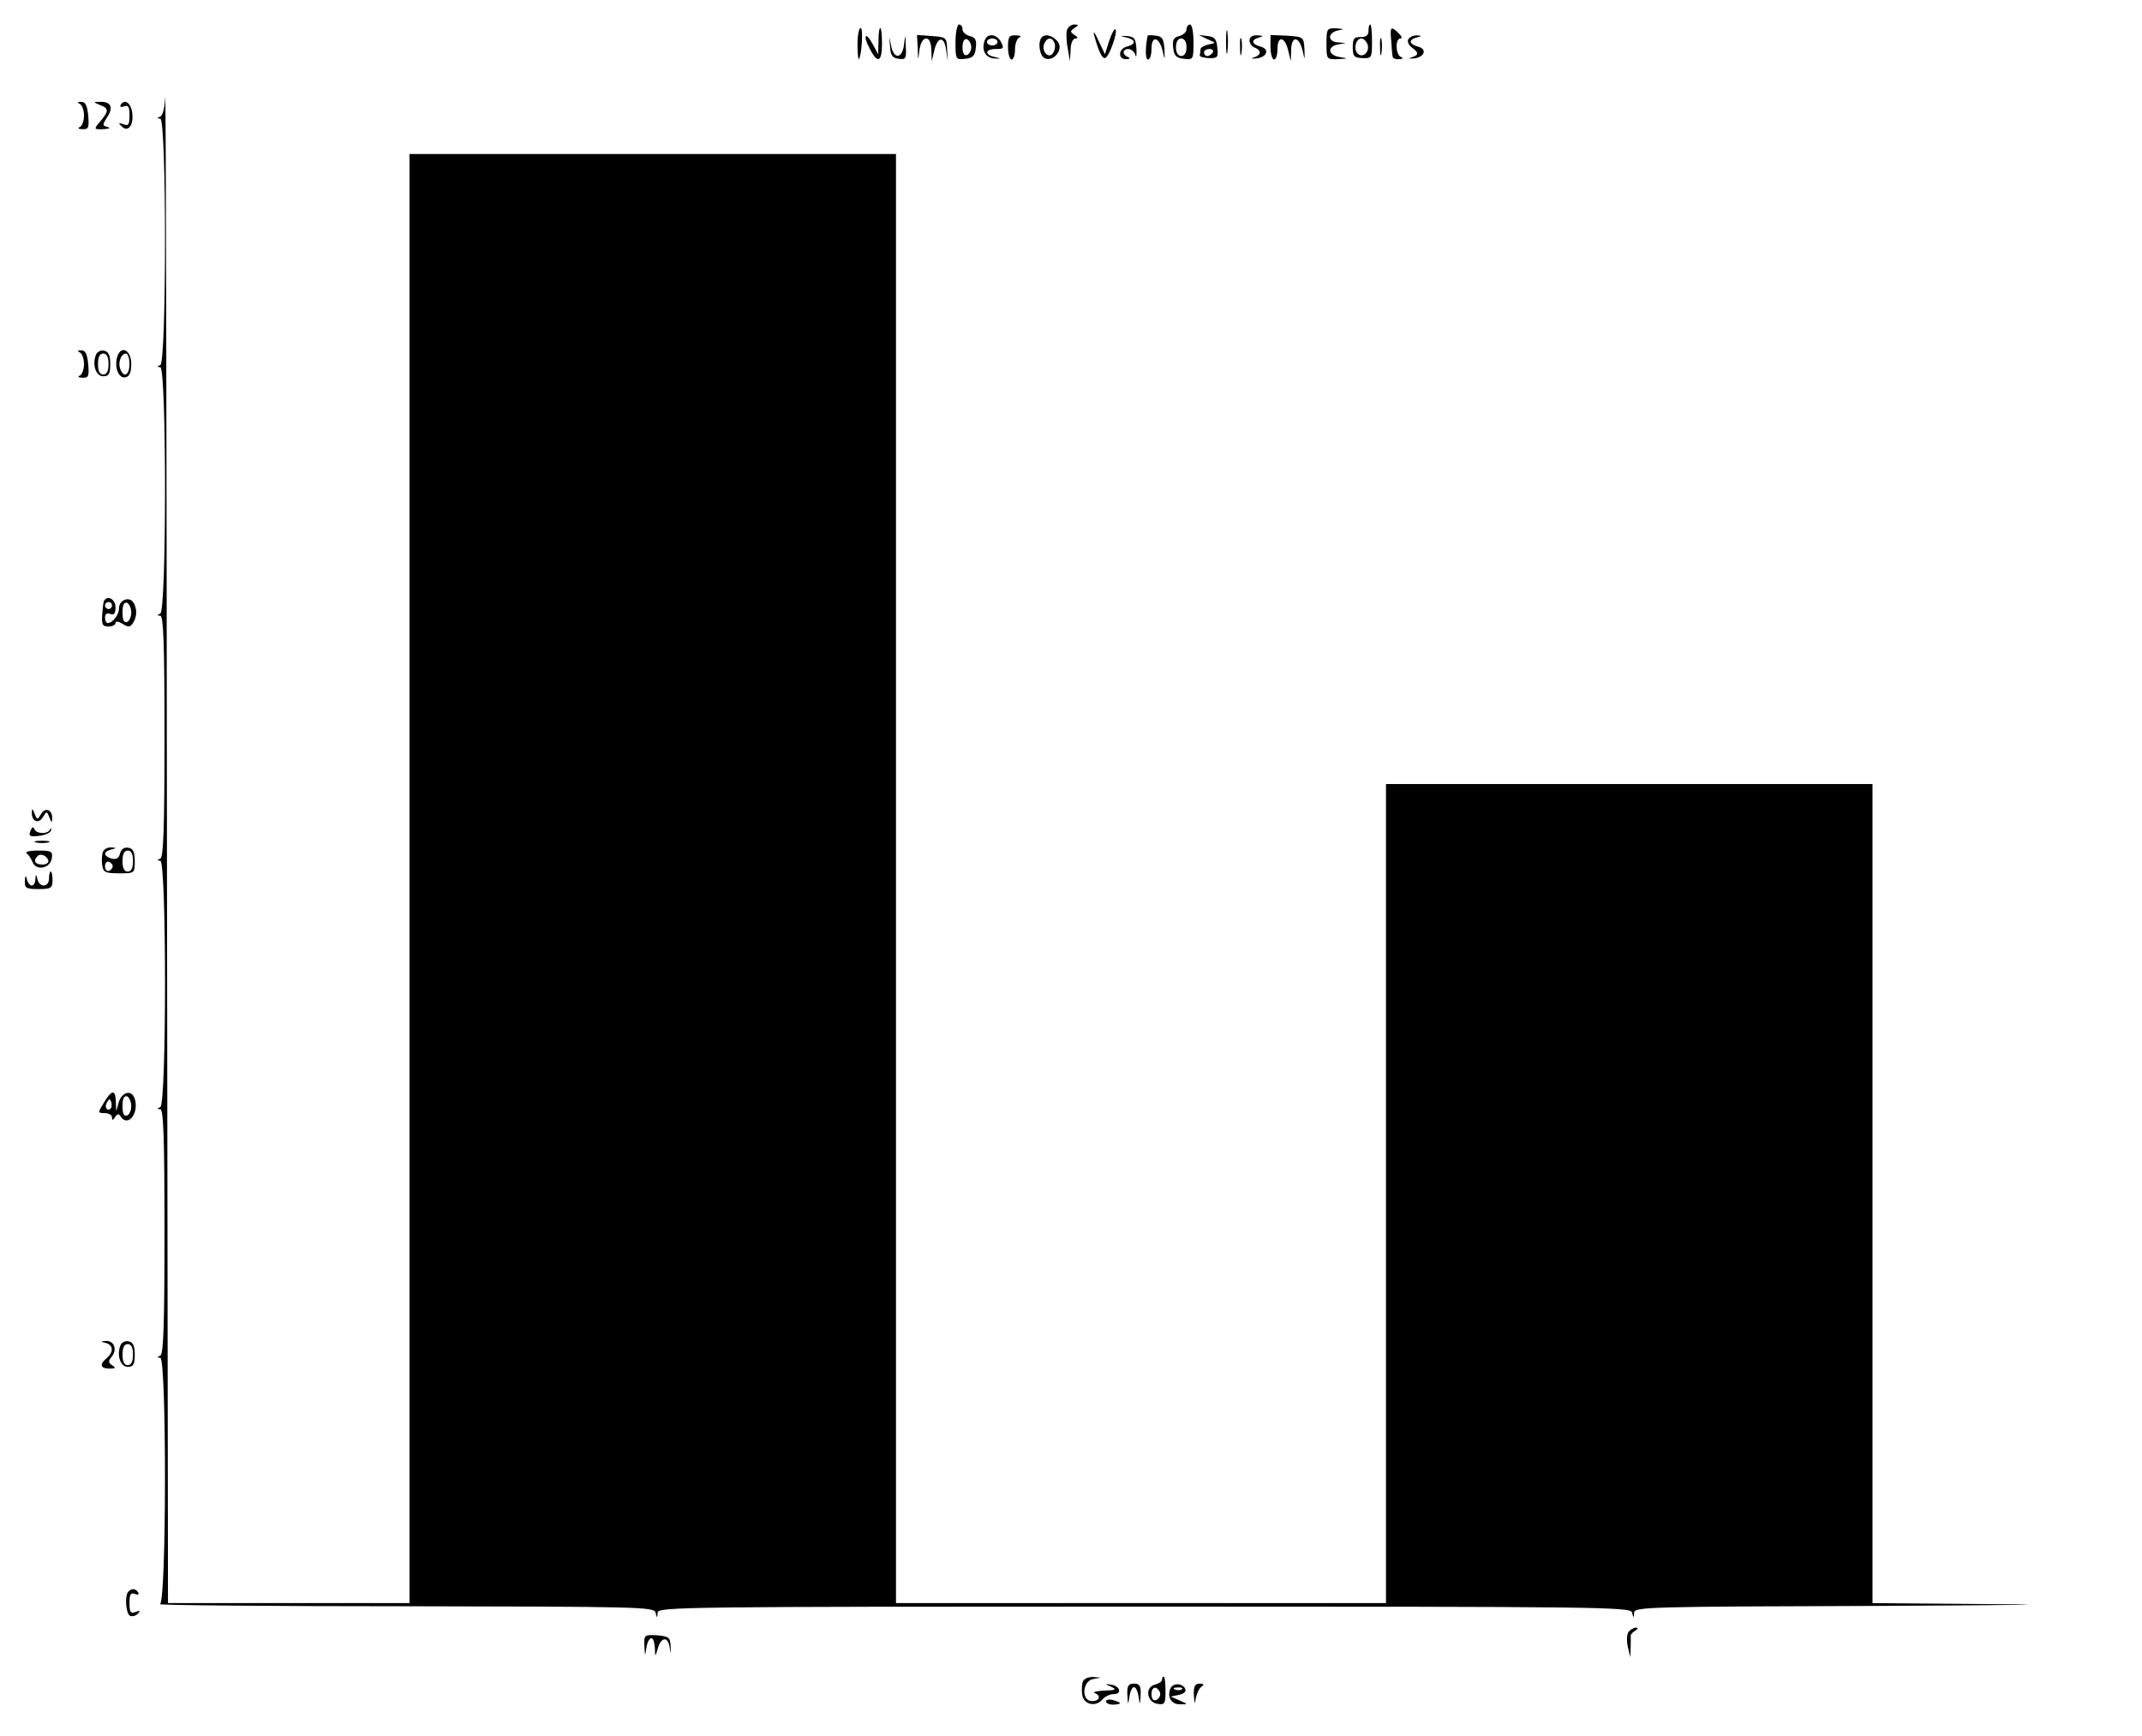 <?xml version="1.0" standalone="no"?>
<!DOCTYPE svg PUBLIC "-//W3C//DTD SVG 20010904//EN"
 "http://www.w3.org/TR/2001/REC-SVG-20010904/DTD/svg10.dtd">
<svg version="1.0" xmlns="http://www.w3.org/2000/svg"
 width="612pt" height="496pt" viewBox="0 0 612 496"
 preserveAspectRatio="xMidYMid meet">
<g transform="translate(0,496) scale(0.1,-0.1)"
fill="#000000" stroke="none">
<path d="M2730 4839 c0 -49 1 -50 28 -47 21 2 28 9 30 31 3 22 -1 30 -17 34
-12 3 -21 12 -21 19 0 8 -4 14 -10 14 -5 0 -10 -23 -10 -51z m45 -14 c0 -10
-6 -20 -12 -22 -8 -3 -13 5 -13 22 0 17 5 25 13 23 6 -3 12 -13 12 -23z"/>
<path d="M3048 4873 c-2 -10 -1 -34 3 -53 l6 -35 2 33 c0 18 6 32 14 32 8 0 7
4 -3 10 -13 9 -13 11 0 20 13 8 13 10 -1 10 -9 0 -18 -8 -21 -17z"/>
<path d="M3390 4876 c0 -7 -9 -16 -21 -19 -16 -4 -20 -12 -17 -34 2 -22 9 -29
31 -31 26 -3 27 -2 27 47 0 28 -4 51 -10 51 -5 0 -10 -6 -10 -14z m0 -51 c0
-16 -6 -25 -15 -25 -9 0 -15 9 -15 25 0 16 6 25 15 25 9 0 15 -9 15 -25z"/>
<path d="M3503 4840 c0 -30 2 -43 4 -27 2 15 2 39 0 55 -2 15 -4 2 -4 -28z"/>
<path d="M3910 4872 c0 -13 -7 -18 -22 -18 -19 1 -23 -4 -23 -29 0 -26 4 -30
28 -31 26 -1 27 1 27 47 0 27 -2 49 -5 49 -3 0 -5 -8 -5 -18z m-3 -38 c8 -21
-13 -42 -28 -27 -13 13 -5 43 11 43 6 0 13 -7 17 -16z"/>
<path d="M2450 4833 c0 -25 2 -44 4 -42 8 10 13 89 5 89 -5 0 -9 -21 -9 -47z"/>
<path d="M2510 4843 l-1 -38 -15 28 c-21 39 -30 27 -9 -12 22 -44 35 -39 35
14 0 25 -2 45 -5 45 -3 0 -5 -17 -5 -37z"/>
<path d="M3126 4860 c13 -48 24 -71 33 -65 12 7 35 75 28 81 -3 3 -11 -12 -18
-33 l-12 -38 -19 40 c-10 22 -15 29 -12 15z"/>
<path d="M3790 4835 c0 -44 0 -45 33 -44 30 2 30 2 5 6 -34 5 -37 30 -5 36
l22 4 -22 2 c-13 0 -23 7 -23 15 0 8 10 17 23 19 19 4 18 4 -5 6 -27 1 -28 -1
-28 -44z"/>
<path d="M3975 4843 c1 -21 3 -41 4 -45 1 -5 9 -8 19 -7 10 0 12 3 5 6 -16 6
-17 53 -2 53 6 0 4 7 -5 15 -22 22 -25 19 -21 -22z"/>
<path d="M2543 4828 c1 -26 7 -34 25 -36 20 -3 22 1 20 35 -1 37 -1 37 -5 6
-5 -42 -30 -43 -37 -3 -6 30 -6 30 -3 -2z"/>
<path d="M2622 4822 c1 -37 1 -37 5 -4 3 19 10 32 19 32 9 0 14 -11 15 -32 l1
-33 7 29 c9 42 29 44 34 4 l5 -33 -2 35 c-1 33 -3 34 -43 37 l-43 3 2 -38z"/>
<path d="M2814 4846 c-11 -28 1 -51 26 -53 22 -1 22 -1 3 4 -31 6 -29 23 2 23
23 0 24 2 15 20 -12 23 -38 26 -46 6z m36 -6 c0 -5 -7 -10 -15 -10 -8 0 -15 5
-15 10 0 6 7 10 15 10 8 0 15 -4 15 -10z"/>
<path d="M2880 4825 c0 -19 5 -35 10 -35 6 0 10 13 10 29 0 16 6 32 13 34 6 3
2 6 -10 6 -20 1 -23 -4 -23 -34z"/>
<path d="M2977 4854 c-13 -13 -7 -55 9 -61 24 -9 51 23 38 45 -12 19 -36 27
-47 16z m36 -17 c3 -8 1 -20 -4 -28 -11 -19 -34 3 -26 25 8 20 23 21 30 3z"/>
<path d="M3218 4853 c27 -6 29 -19 2 -26 -25 -6 -27 -37 -2 -36 10 0 12 3 5 6
-18 7 -16 23 1 23 8 0 17 -8 20 -17 2 -10 4 -2 3 17 -2 30 -6 35 -27 37 -22 1
-22 1 -2 -4z"/>
<path d="M3279 4858 c-7 -34 -7 -68 1 -68 6 0 10 14 10 31 0 39 22 34 32 -7 6
-27 6 -27 5 6 -2 28 -6 36 -24 38 -13 2 -23 2 -24 0z"/>
<path d="M3450 4848 c25 -11 25 -11 3 -15 -13 -3 -23 -9 -23 -14 0 -5 -1 -12
-2 -16 -2 -5 10 -8 25 -9 26 -1 28 2 25 30 -2 25 -8 31 -28 33 l-25 3 25 -12z
m15 -38 c-3 -5 -10 -10 -16 -10 -5 0 -9 5 -9 10 0 6 7 10 16 10 8 0 12 -4 9
-10z"/>
<path d="M3543 4825 c0 -22 2 -30 4 -17 2 12 2 30 0 40 -3 9 -5 -1 -4 -23z"/>
<path d="M3570 4845 c0 -9 7 -18 15 -21 20 -8 19 -21 -2 -28 -11 -3 -8 -4 6
-3 31 3 40 27 12 34 -26 7 -27 20 -3 26 13 4 11 5 -5 6 -15 1 -23 -5 -23 -14z"/>
<path d="M3630 4825 c0 -19 5 -35 10 -35 6 0 10 14 10 31 0 39 22 34 31 -7 l7
-29 1 33 c1 41 23 39 33 -4 6 -27 6 -27 5 6 -2 34 -3 35 -49 38 l-48 2 0 -35z"/>
<path d="M3943 4825 c0 -22 2 -30 4 -17 2 12 2 30 0 40 -3 9 -5 -1 -4 -23z"/>
<path d="M4024 4848 c-4 -6 0 -16 9 -23 22 -16 21 -22 0 -29 -11 -3 -8 -4 6
-3 31 3 40 27 12 34 -26 7 -27 20 -3 26 15 4 15 5 0 6 -9 0 -20 -4 -24 -11z"/>
<path d="M472 4683 c-1 -30 -7 -53 -14 -56 -10 -4 -10 -6 0 -6 18 -1 18 -697
0 -704 -10 -4 -10 -6 0 -6 18 -1 18 -697 0 -704 -10 -4 -10 -6 0 -6 9 -1 12
-77 12 -345 0 -266 -3 -345 -12 -349 -10 -4 -10 -6 0 -6 18 -1 18 -697 0 -704
-10 -4 -10 -6 0 -6 9 -1 12 -78 12 -350 0 -270 -3 -350 -12 -354 -10 -4 -10
-6 0 -6 18 -1 18 -697 -1 -704 -6 -3 308 -6 700 -6 669 -1 712 -2 716 -18 4
-17 5 -17 6 0 1 16 74 17 1390 17 1315 0 1390 -1 1394 -17 4 -17 5 -17 6 0 1
16 42 17 699 19 383 2 536 4 340 5 l-358 3 0 1170 0 1170 -695 0 -695 0 0
-1170 0 -1170 -700 0 -700 0 0 2070 0 2070 -695 0 -695 0 0 -2070 0 -2070
-345 0 -345 0 -3 2178 c-1 1197 -3 2154 -5 2125z"/>
<path d="M228 4663 c6 -2 12 -17 12 -33 0 -16 -6 -31 -12 -33 -7 -3 -4 -6 7
-6 18 -1 20 4 17 39 -3 29 -8 40 -21 39 -10 0 -11 -2 -3 -6z"/>
<path d="M288 4659 c24 -9 23 -18 -6 -51 -14 -17 -13 -18 14 -17 16 1 21 3 12
6 -16 4 -16 6 -2 28 19 28 11 45 -19 44 -22 0 -22 0 1 -10z"/>
<path d="M345 4661 c-3 -7 0 -8 9 -5 13 5 16 -1 16 -26 0 -26 -3 -31 -17 -25
-15 5 -16 4 -5 -6 17 -18 34 2 30 37 -3 29 -21 43 -33 25z"/>
<path d="M228 3953 c6 -2 12 -17 12 -33 0 -16 -6 -31 -12 -33 -7 -3 -4 -6 7
-6 18 -1 20 4 17 39 -3 29 -8 40 -21 39 -10 0 -11 -2 -3 -6z"/>
<path d="M274 3946 c-11 -28 0 -61 21 -61 16 0 20 7 20 35 0 25 -5 36 -18 38
-9 2 -20 -3 -23 -12z m36 -26 c0 -20 -5 -30 -15 -30 -10 0 -15 10 -15 30 0 20
5 30 15 30 10 0 15 -10 15 -30z"/>
<path d="M335 3941 c-9 -30 4 -63 23 -59 12 2 17 14 17 38 0 40 -29 55 -40 21z
m35 -21 c0 -31 -16 -41 -26 -15 -8 19 2 45 16 45 5 0 10 -13 10 -30z"/>
<path d="M297 3243 c-2 -5 -4 -23 -5 -40 -2 -27 1 -33 18 -33 11 0 20 5 20 10
0 6 8 5 20 -2 17 -11 22 -10 30 2 12 19 12 41 1 59 -12 18 -41 7 -41 -17 0
-18 -18 -42 -32 -42 -4 0 -8 7 -8 16 0 10 6 14 15 10 11 -4 15 1 15 19 0 23
-23 36 -33 18z m23 -13 c0 -5 -4 -10 -10 -10 -5 0 -10 5 -10 10 0 6 5 10 10
10 6 0 10 -4 10 -10z m55 -20 c0 -13 -6 -25 -12 -27 -9 -3 -13 6 -13 27 0 21
4 30 13 28 6 -3 12 -15 12 -28z"/>
<path d="M91 2638 c-1 -25 20 -33 32 -12 10 17 11 17 18 -1 6 -16 8 -17 8 -3
1 25 -20 33 -32 12 -10 -17 -11 -17 -18 1 -6 16 -8 17 -8 3z"/>
<path d="M87 2586 c-6 -15 -2 -17 25 -14 17 2 33 9 34 16 1 7 0 8 -3 2 -7 -14
-40 -13 -45 2 -3 7 -7 5 -11 -6z"/>
<path d="M103 2553 c9 -2 25 -2 35 0 9 3 1 5 -18 5 -19 0 -27 -2 -17 -5z"/>
<path d="M294 2526 c-3 -8 -4 -25 -2 -38 3 -20 9 -23 48 -23 45 0 45 0 45 35
0 26 -5 36 -18 38 -12 2 -20 -3 -24 -16 -3 -14 -11 -18 -24 -15 -24 7 -25 20
-1 26 16 4 16 5 -1 6 -10 0 -20 -5 -23 -13z m86 -26 c0 -20 -5 -30 -15 -30
-10 0 -15 10 -15 30 0 20 5 30 15 30 10 0 15 -10 15 -30z m-58 -15 c0 -5 -5
-11 -11 -13 -6 -2 -11 4 -11 13 0 9 5 15 11 13 6 -2 11 -8 11 -13z"/>
<path d="M76 2522 c6 -4 13 -15 17 -25 10 -26 51 -18 55 11 3 20 -1 22 -40 22
-24 0 -38 -4 -32 -8z m62 -20 c2 -7 -6 -12 -17 -12 -21 0 -27 11 -14 24 9 9
26 2 31 -12z"/>
<path d="M140 2450 c0 -25 -27 -27 -33 -2 -4 16 -5 16 -6 0 0 -10 -5 -18 -10
-18 -5 0 -12 8 -14 18 -4 13 -5 11 -6 -5 -1 -20 4 -23 39 -23 36 0 40 3 40 25
0 14 -2 25 -5 25 -3 0 -5 -9 -5 -20z"/>
<path d="M297 1810 c-18 -29 -18 -30 2 -30 12 0 21 -6 21 -12 0 -10 3 -9 9 1
6 9 11 10 15 2 21 -33 54 8 41 50 -9 27 -37 20 -46 -11 l-7 -25 -1 28 c-1 35
-12 34 -34 -3z m78 -10 c0 -13 -6 -25 -12 -27 -9 -3 -13 6 -13 27 0 21 4 30
13 28 6 -3 12 -15 12 -28z m-59 -7 c-10 -10 -19 5 -10 18 6 11 8 11 12 0 2 -7
1 -15 -2 -18z"/>
<path d="M303 1123 c21 -6 22 -26 2 -43 -22 -18 -18 -30 8 -30 17 0 19 2 8 9
-12 8 -12 12 -2 25 17 20 7 46 -16 45 -17 -1 -17 -2 0 -6z"/>
<path d="M344 1116 c-11 -28 0 -61 21 -61 16 0 20 7 20 35 0 25 -5 36 -18 38
-9 2 -20 -3 -23 -12z m36 -26 c0 -20 -5 -30 -15 -30 -10 0 -15 10 -15 30 0 20
5 30 15 30 10 0 15 -10 15 -30z"/>
<path d="M367 413 c-11 -10 -8 -61 4 -69 6 -3 16 -1 22 5 9 9 8 11 -5 6 -15
-6 -18 -1 -18 25 0 25 3 31 16 26 8 -3 12 -2 9 4 -7 12 -19 13 -28 3z"/>
<path d="M4653 298 c-5 -7 -6 -26 -2 -43 l7 -30 1 28 c0 15 1 30 0 33 0 4 5
11 13 15 8 5 9 9 2 9 -6 0 -16 -6 -21 -12z"/>
<path d="M1841 258 c2 -31 2 -31 6 -5 2 15 9 27 14 27 5 0 9 -12 10 -27 1 -28
1 -28 8 -4 9 34 29 37 34 6 4 -24 4 -24 3 2 -1 25 -5 28 -38 31 -37 2 -38 1
-37 -30z"/>
<path d="M3094 156 c-3 -8 -4 -25 -2 -38 4 -28 39 -36 58 -13 7 8 21 15 32 15
25 0 18 24 -8 27 -18 3 -18 2 1 -6 16 -8 13 -10 -20 -11 -22 -1 -34 -4 -27 -7
19 -8 14 -23 -8 -23 -31 0 -28 57 3 63 l22 4 -23 2 c-12 0 -25 -5 -28 -13z"/>
<path d="M3320 161 c0 -5 -9 -11 -21 -14 -29 -8 -22 -51 9 -55 20 -3 22 1 22
37 0 23 -2 41 -5 41 -3 0 -5 -4 -5 -9z m-5 -41 c0 -7 -6 -15 -12 -17 -8 -3
-13 4 -13 17 0 13 5 20 13 18 6 -3 12 -11 12 -18z"/>
<path d="M3221 118 c2 -31 2 -31 6 -5 2 15 8 27 13 27 5 0 11 -12 13 -27 4
-26 4 -26 6 5 1 26 -3 32 -19 32 -16 0 -20 -6 -19 -32z"/>
<path d="M3344 136 c-10 -25 3 -46 28 -45 23 0 23 0 -2 11 l-25 11 23 5 c13 2
21 9 19 15 -6 19 -36 20 -43 3z m33 -2 c-3 -3 -12 -4 -19 -1 -8 3 -5 6 6 6 11
1 17 -2 13 -5z"/>
<path d="M3411 118 c2 -28 2 -29 6 -8 3 14 10 28 17 32 7 5 5 8 -6 8 -14 0
-18 -8 -17 -32z"/>
<path d="M3160 99 c0 -5 9 -9 20 -9 11 0 20 2 20 4 0 2 -9 6 -20 9 -11 3 -20
1 -20 -4z"/>
</g>
</svg>
